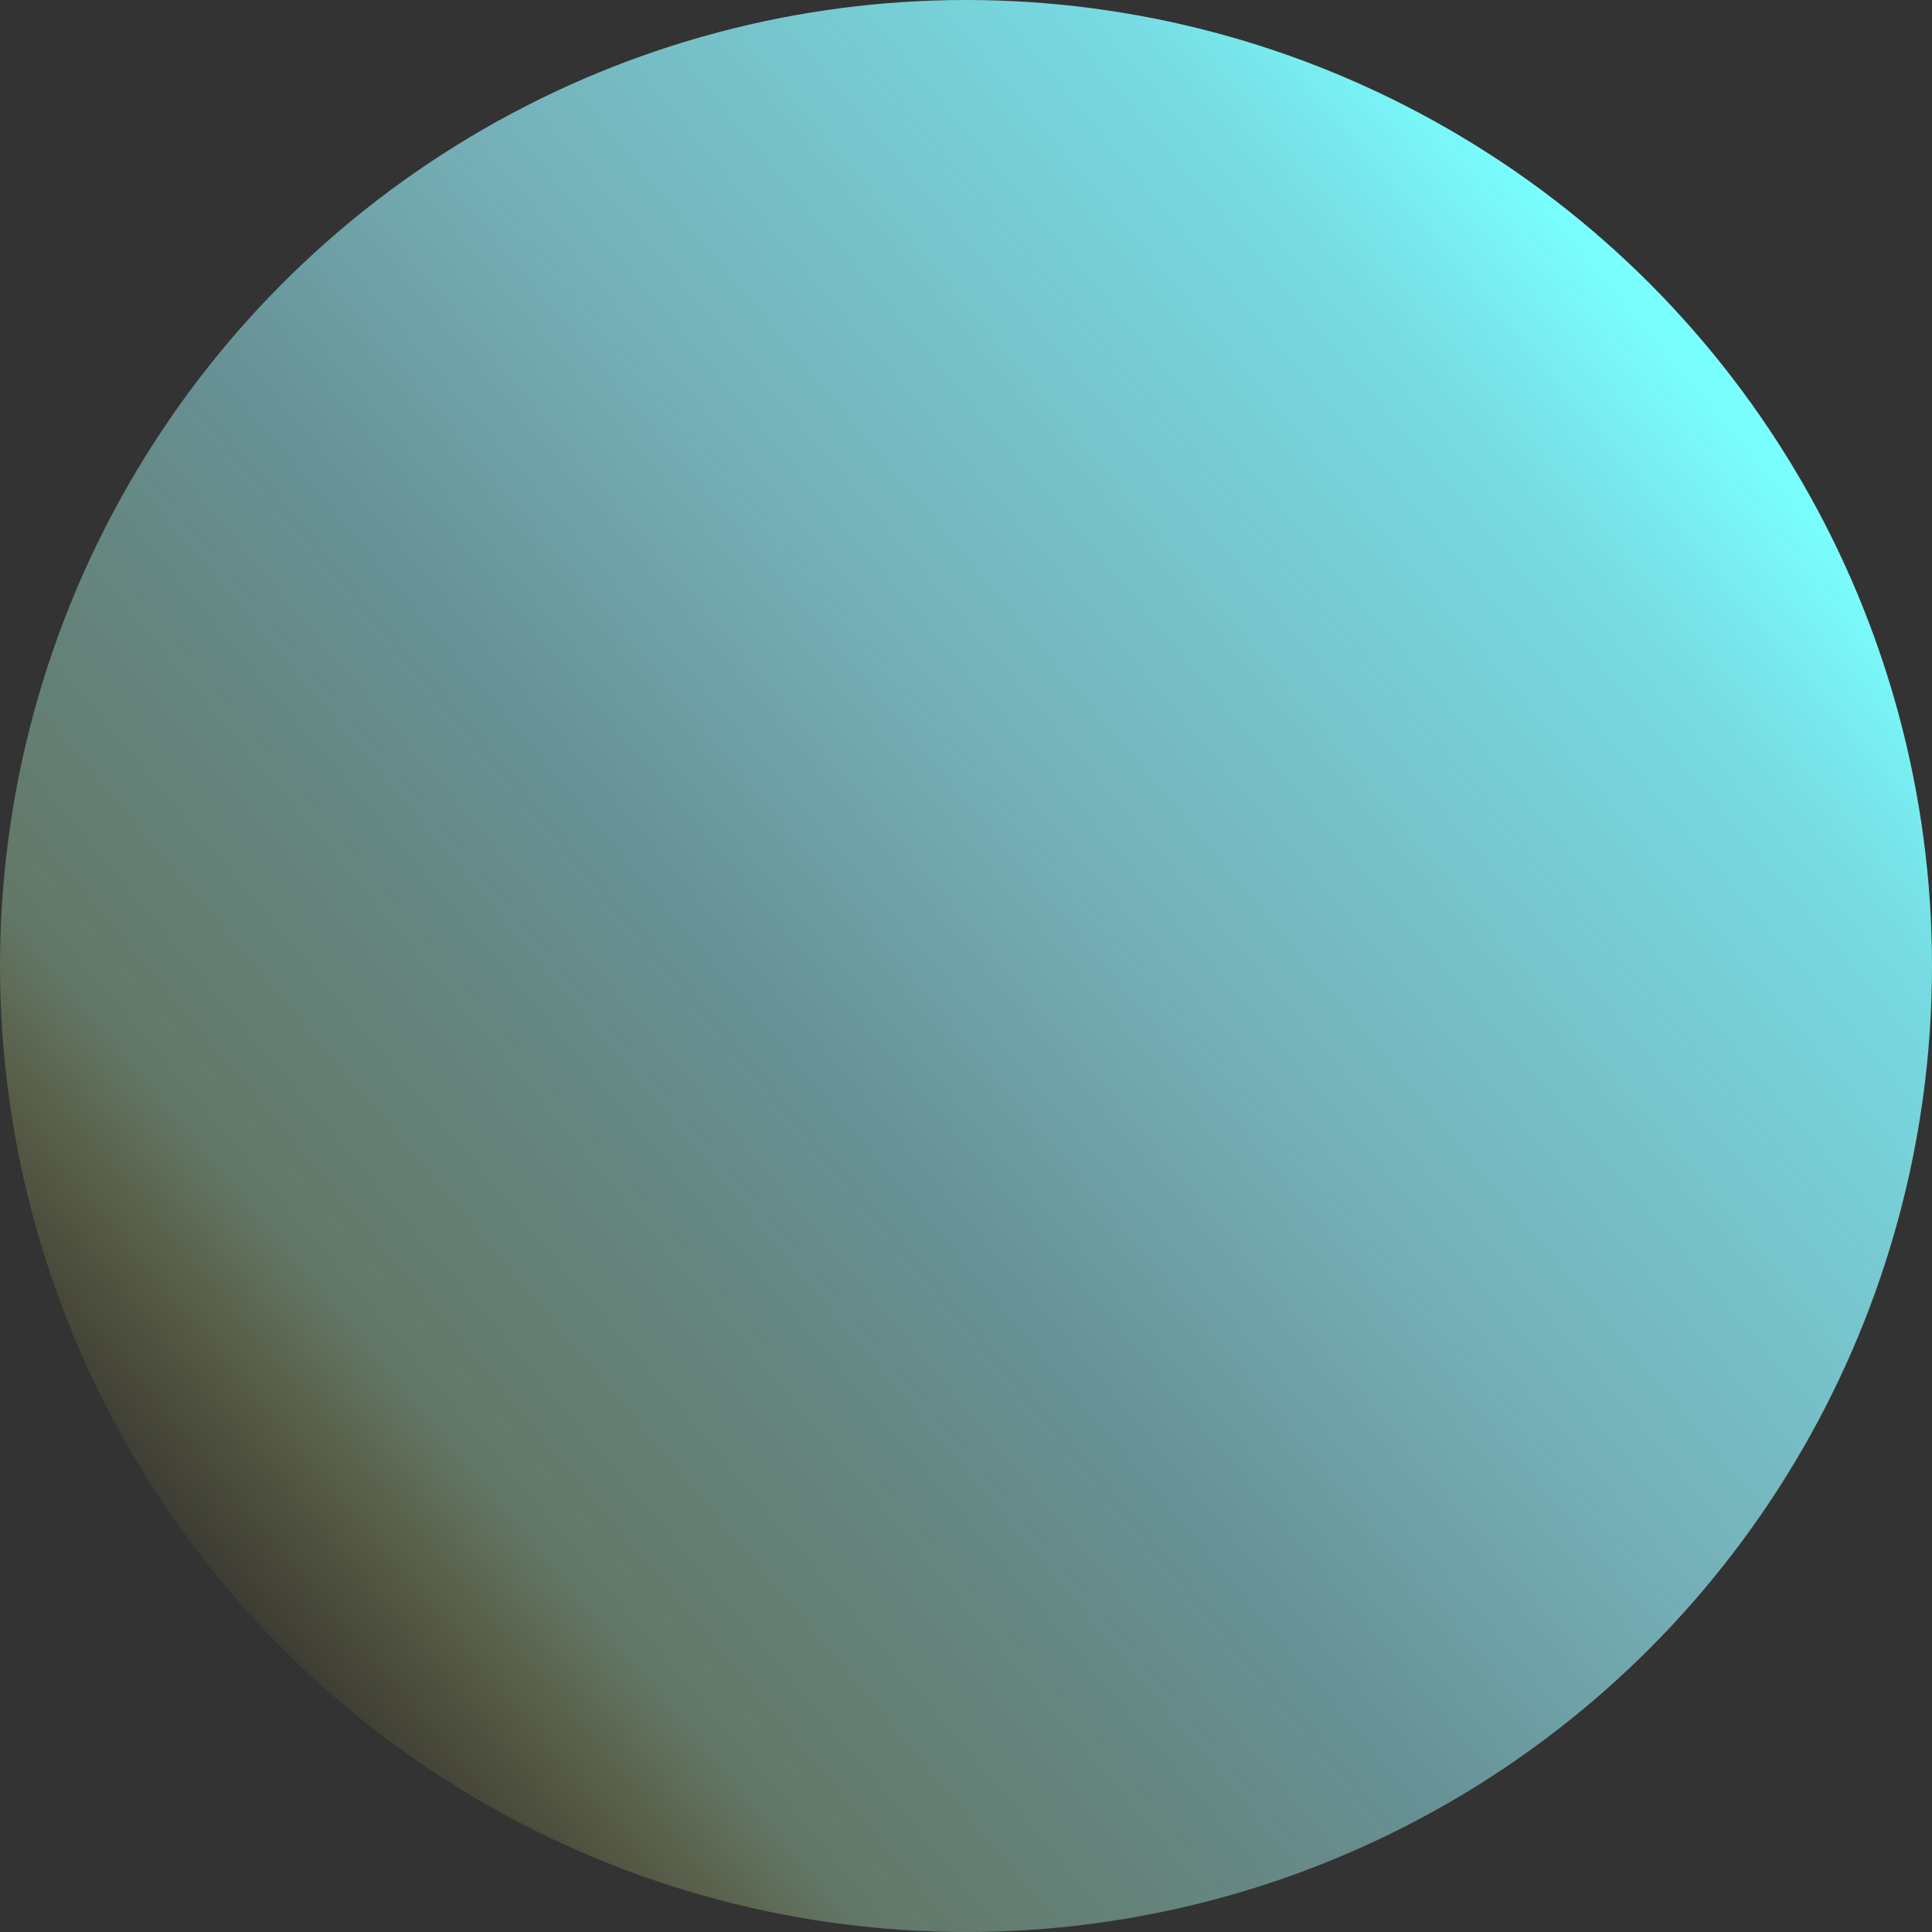 <svg xmlns="http://www.w3.org/2000/svg" xmlns:xlink="http://www.w3.org/1999/xlink" viewBox="0 0 88 88"><rect x="0" y="0" width="88" height="88" fill="#333333" stroke="none"/><defs><style>.cls-1{fill:url(#Dégradé_sans_nom_98);}</style><linearGradient id="Dégradé_sans_nom_98" x1="10.29" y1="72.28" x2="77.71" y2="15.72" gradientUnits="userSpaceOnUse"><stop offset="0" stop-color="#f8f158" stop-opacity="0.05"/><stop offset="0.03" stop-color="#ebf06c" stop-opacity="0.11"/><stop offset="0.1" stop-color="#c8eea0" stop-opacity="0.27"/><stop offset="0.14" stop-color="#b2ecc2" stop-opacity="0.37"/><stop offset="0.4" stop-color="#9cf2f9" stop-opacity="0.49"/><stop offset="0.57" stop-color="#99f3ff" stop-opacity="0.64"/><stop offset="0.88" stop-color="#82f7ff" stop-opacity="0.86"/><stop offset="0.99" stop-color="#79ffff"/></linearGradient></defs><title>circle_degrade</title><g id="Calque_2" data-name="Calque 2"><g id="Calque_1-2" data-name="Calque 1"><circle class="cls-1" cx="44" cy="44" r="44"/></g></g></svg>